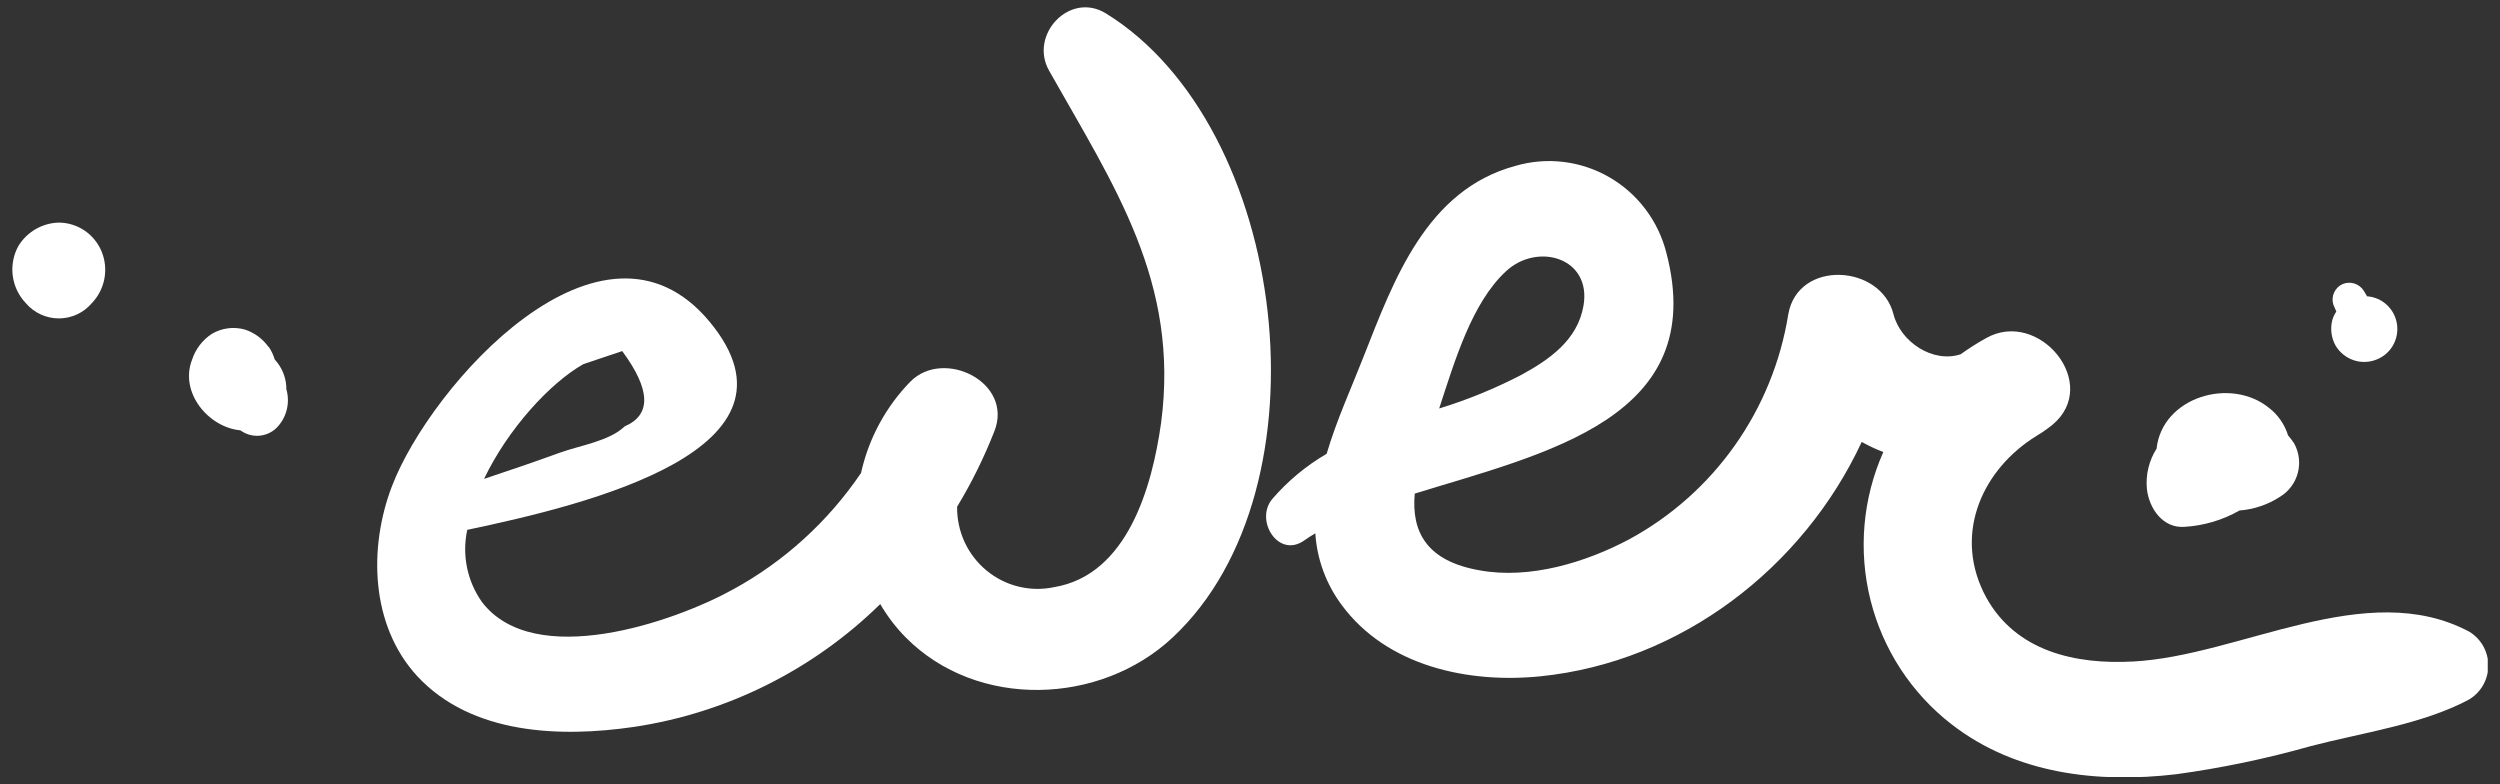 <svg width="102" height="32" viewBox="0 0 102 32" fill="none" xmlns="http://www.w3.org/2000/svg">
<rect x="0" y="0" width="102" height="32" fill="#333333" stroke="none"/>
<g clip-path="url(#clip0_14701_327)">
<path d="M45.117 0.544C43.637 -0.361 41.98 1.423 42.801 2.88C45.461 7.596 48.132 11.504 47.373 17.252C47.004 19.882 45.994 23.462 43.001 23.957C42.52 24.058 42.022 24.049 41.545 23.93C41.067 23.812 40.623 23.586 40.243 23.271C39.864 22.956 39.56 22.559 39.353 22.11C39.147 21.661 39.044 21.17 39.05 20.675C39.646 19.69 40.156 18.656 40.575 17.583C41.348 15.59 38.496 14.197 37.142 15.572C36.139 16.6 35.442 17.89 35.13 19.297C33.789 21.277 31.998 22.907 29.906 24.05C27.502 25.38 21.791 27.351 19.663 24.561C19.365 24.139 19.157 23.66 19.054 23.153C18.951 22.646 18.954 22.123 19.064 21.618C24.017 20.575 33.258 18.332 28.959 13.135C24.565 7.823 17.551 15.743 15.99 19.841C15.032 22.351 15.117 25.507 17.015 27.578C19.235 29.981 22.878 30.096 25.871 29.657C29.657 29.089 33.171 27.336 35.914 24.646C36.201 25.14 36.549 25.596 36.949 26.002C39.864 28.953 44.899 28.777 47.851 26.002C54.354 19.915 52.574 5.141 45.117 0.544ZM23.803 14.856L25.386 14.324C26.55 15.901 26.583 16.925 25.486 17.397C24.864 17.997 23.659 18.175 22.841 18.47C21.816 18.842 20.784 19.196 19.749 19.539C20.721 17.505 22.442 15.624 23.803 14.856Z" fill="white"/>
<path d="M100.743 25.771C96.537 23.536 91.399 26.762 87.034 26.989C84.689 27.12 82.248 26.583 81.031 24.363C79.71 21.919 80.772 19.341 82.88 17.919C82.954 17.874 83.028 17.829 83.098 17.781C83.169 17.732 83.217 17.702 83.279 17.669C83.435 17.557 83.594 17.453 83.742 17.33C85.739 15.657 83.183 12.58 81.034 13.795C80.675 13.994 80.328 14.214 79.995 14.454C78.859 14.827 77.542 13.951 77.254 12.819C76.736 10.777 73.355 10.584 72.963 12.819C72.654 14.747 71.908 16.577 70.785 18.169C69.661 19.76 68.189 21.07 66.482 21.998C64.695 22.951 62.413 23.64 60.382 23.272C58.218 22.899 57.578 21.711 57.722 20.139C63.068 18.485 69.756 17.062 67.987 10.312C67.823 9.666 67.532 9.06 67.131 8.53C66.729 7.999 66.226 7.556 65.651 7.225C65.077 6.895 64.442 6.684 63.784 6.606C63.127 6.527 62.461 6.583 61.825 6.769C58.203 7.749 56.872 11.411 55.636 14.547C55.141 15.814 54.526 17.155 54.127 18.515C53.294 19 52.547 19.62 51.915 20.351C51.175 21.219 52.152 22.802 53.213 22.05C53.358 21.949 53.505 21.852 53.665 21.759C53.733 22.819 54.108 23.835 54.741 24.683C56.591 27.191 59.92 27.891 62.849 27.593C68.587 27.012 73.569 23.163 75.959 18.03C76.242 18.189 76.537 18.327 76.839 18.444C75.996 20.34 75.812 22.468 76.316 24.482C76.821 26.497 77.985 28.282 79.621 29.549C82.248 31.59 85.603 31.962 88.78 31.59C90.635 31.337 92.471 30.953 94.273 30.443C96.352 29.899 98.834 29.556 100.724 28.547C100.966 28.406 101.166 28.205 101.306 27.962C101.446 27.72 101.521 27.445 101.522 27.164C101.524 26.884 101.453 26.608 101.317 26.363C101.18 26.119 100.982 25.915 100.743 25.771ZM61.444 11.068C62.724 9.876 64.947 10.509 64.606 12.476C64.362 13.877 63.223 14.666 62.069 15.296C60.995 15.853 59.873 16.312 58.718 16.667C59.358 14.711 60.053 12.353 61.444 11.068Z" fill="white"/>
<path d="M89.131 21.495C89.919 21.447 90.686 21.219 91.373 20.828C91.965 20.783 92.536 20.588 93.034 20.262C93.389 20.044 93.647 19.696 93.752 19.291C93.858 18.886 93.803 18.455 93.6 18.09C93.524 17.975 93.442 17.866 93.352 17.762C93.215 17.318 92.945 16.928 92.579 16.644C91.007 15.367 88.218 16.201 87.988 18.306C87.68 18.789 87.541 19.362 87.592 19.934C87.674 20.731 88.236 21.562 89.131 21.495Z" fill="white"/>
<path d="M11.314 14.793C11.28 14.748 11.243 14.707 11.207 14.663C11.152 14.475 11.067 14.297 10.955 14.137V14.156C10.717 13.82 10.377 13.57 9.986 13.444C9.761 13.382 9.526 13.365 9.295 13.396C9.063 13.427 8.84 13.504 8.639 13.623C8.262 13.872 7.979 14.242 7.837 14.674C7.315 16.011 8.503 17.438 9.808 17.557C10.024 17.716 10.288 17.794 10.554 17.779C10.821 17.763 11.074 17.654 11.269 17.471C11.475 17.269 11.622 17.014 11.695 16.734C11.768 16.454 11.764 16.159 11.684 15.881C11.685 15.487 11.555 15.104 11.314 14.793Z" fill="white"/>
<path d="M2.4 9.082C2.068 9.09 1.743 9.182 1.455 9.348C1.167 9.515 0.925 9.751 0.75 10.036C0.547 10.405 0.466 10.831 0.52 11.25C0.574 11.669 0.76 12.059 1.05 12.364C1.217 12.561 1.424 12.719 1.657 12.827C1.89 12.935 2.144 12.991 2.4 12.991C2.657 12.991 2.911 12.935 3.144 12.827C3.377 12.719 3.584 12.561 3.75 12.364C4.012 12.091 4.188 11.746 4.259 11.373C4.329 11 4.29 10.614 4.146 10.263C4.003 9.915 3.761 9.617 3.451 9.407C3.14 9.197 2.774 9.084 2.4 9.082Z" fill="white"/>
<path d="M96.972 14.666C97.252 14.555 97.486 14.351 97.636 14.088C97.785 13.825 97.842 13.518 97.796 13.218C97.75 12.919 97.604 12.643 97.382 12.438C97.161 12.233 96.876 12.11 96.576 12.089C96.531 12.018 96.491 11.947 96.45 11.876C96.363 11.732 96.228 11.623 96.068 11.571C95.909 11.518 95.736 11.525 95.581 11.589C95.428 11.657 95.305 11.778 95.234 11.93C95.163 12.082 95.15 12.255 95.196 12.416C95.237 12.517 95.281 12.614 95.322 12.711C95.249 12.816 95.194 12.934 95.159 13.057C95.066 13.412 95.115 13.789 95.296 14.108C95.464 14.386 95.725 14.595 96.032 14.698C96.339 14.8 96.672 14.789 96.972 14.666Z" fill="white"/>
</g>
<defs>
<clipPath id="clip0_14701_327">
<rect width="101" height="31.403" fill="white" transform="translate(0.5 0.298)"/>
</clipPath>
</defs>
</svg>
